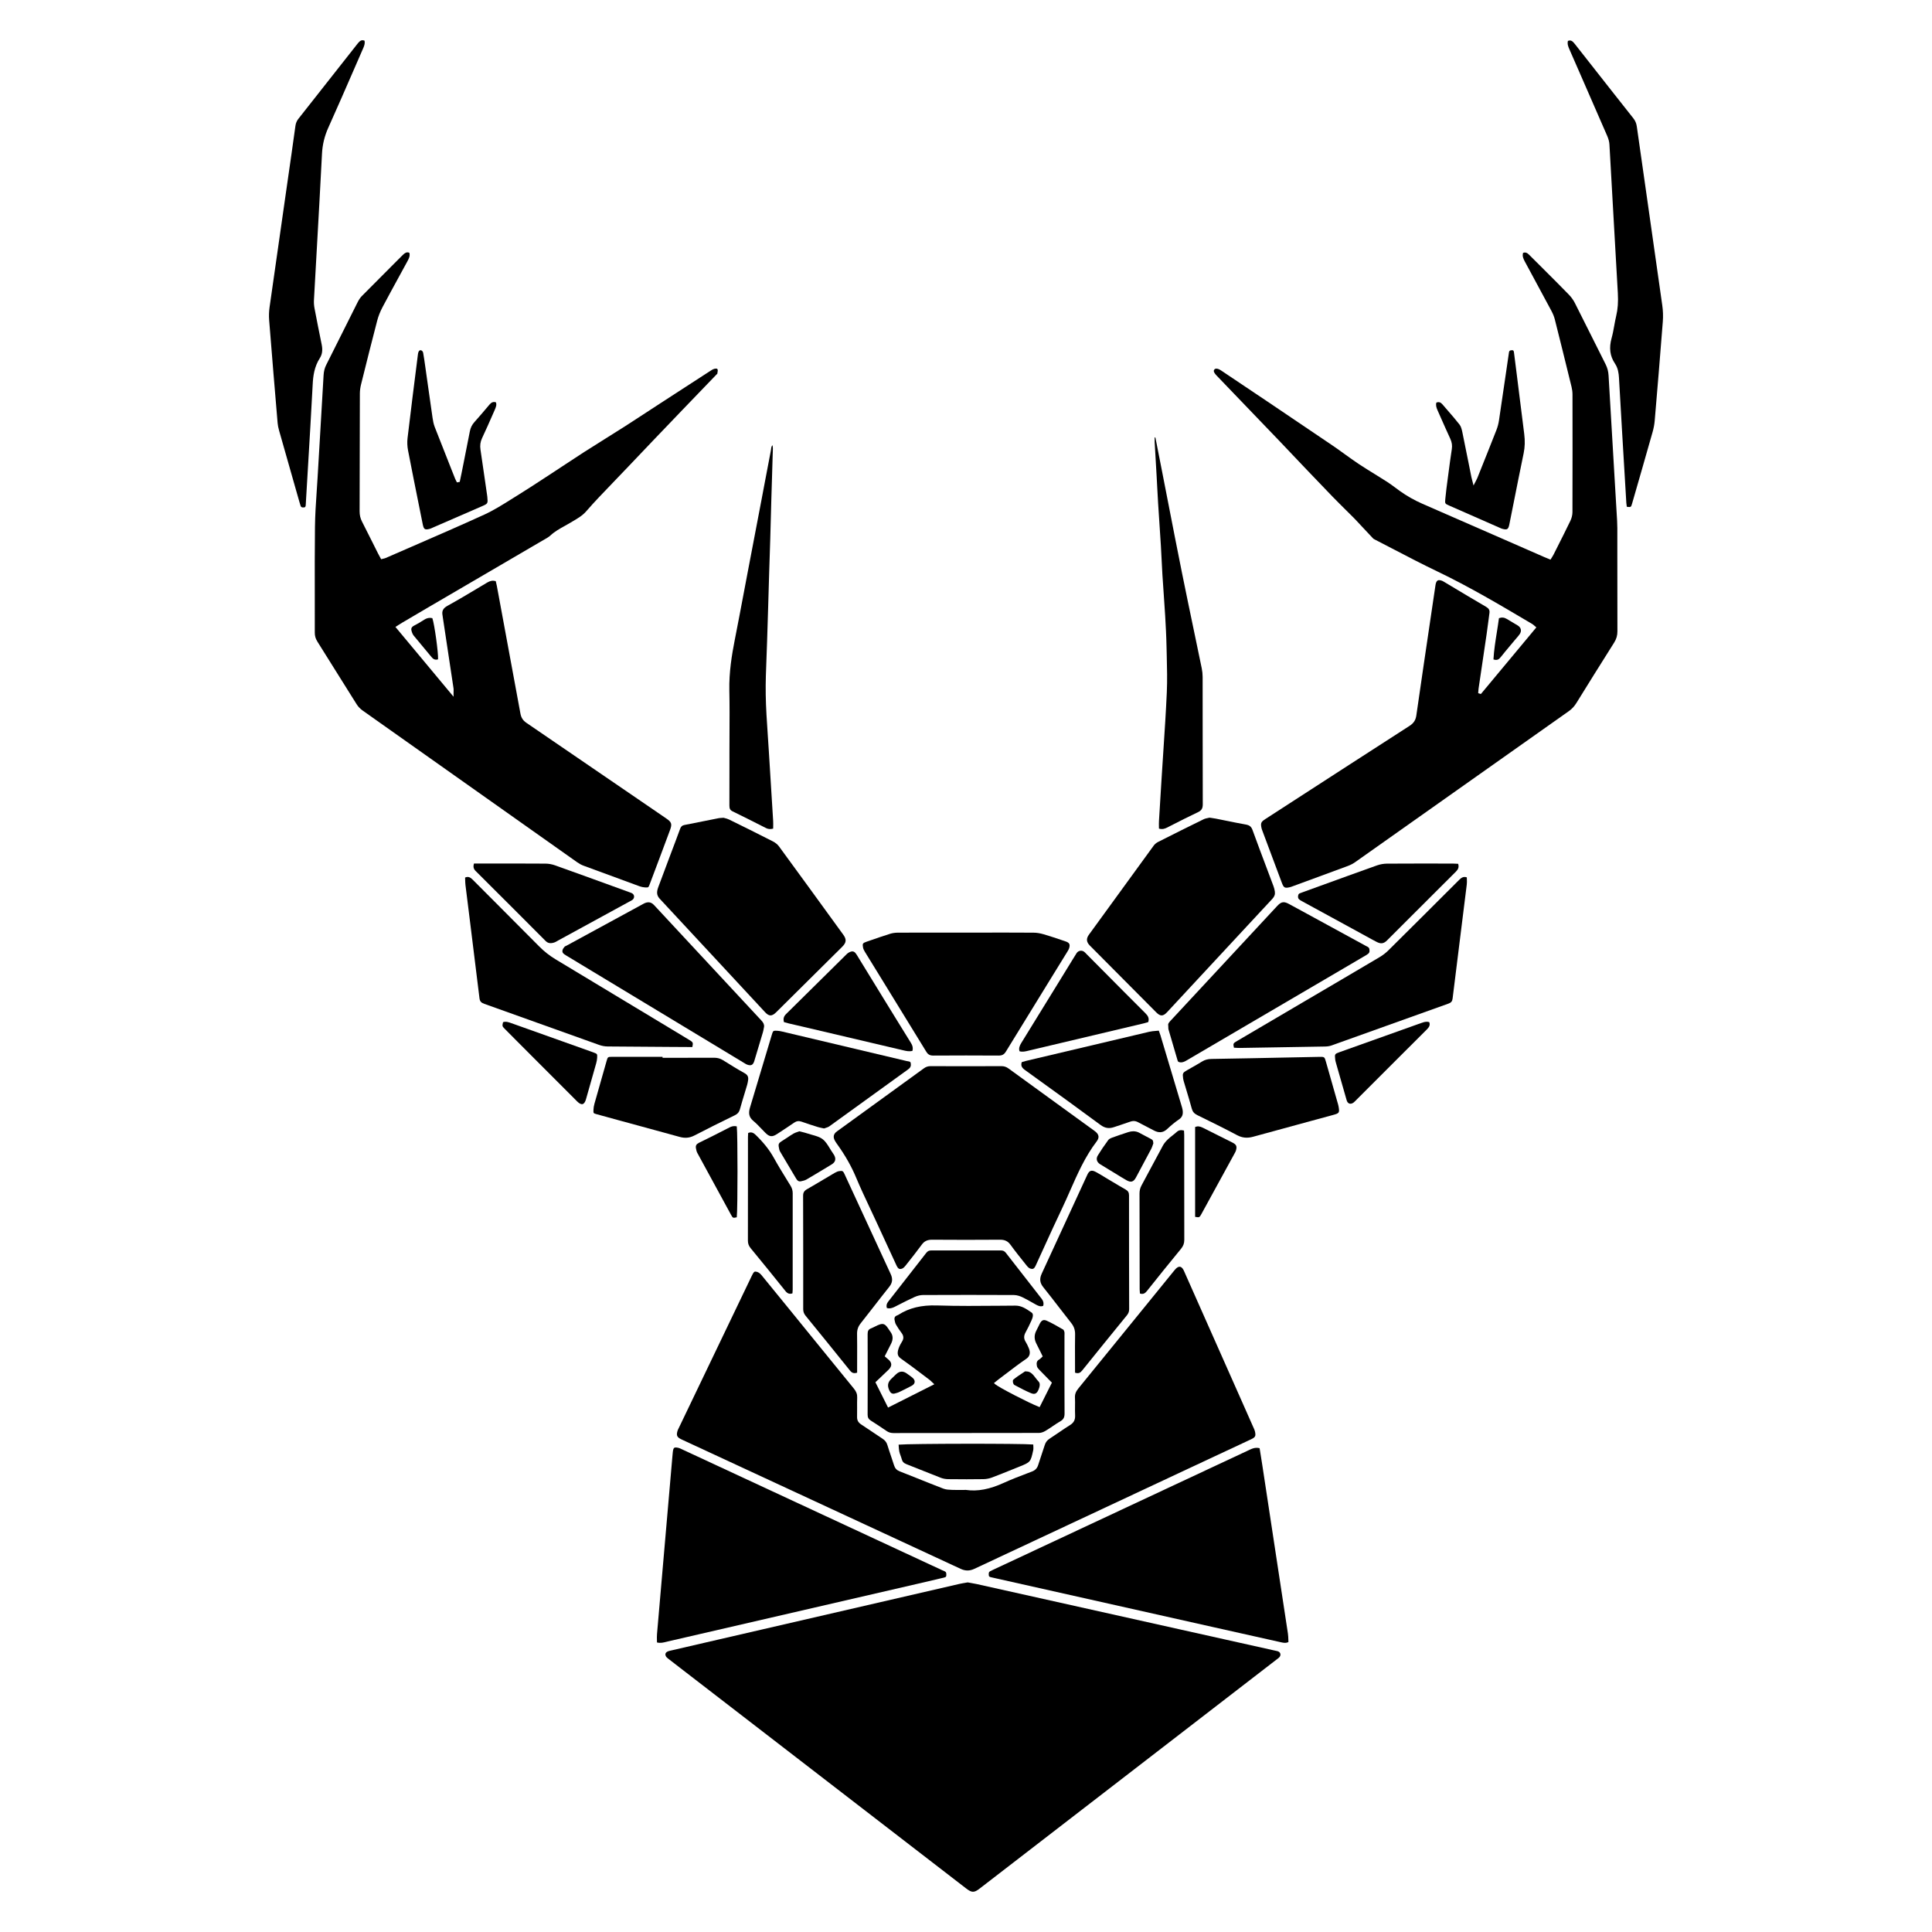 <?xml version="1.0" encoding="utf-8"?>
<!-- Generator: Adobe Illustrator 19.2.1, SVG Export Plug-In . SVG Version: 6.00 Build 0)  -->
<svg version="1.1" id="Layer_1" xmlns="http://www.w3.org/2000/svg" xmlns:xlink="http://www.w3.org/1999/xlink" x="0px" y="0px"
	 width="864px" height="864px" viewBox="0 0 864 864" enable-background="new 0 0 864 864" xml:space="preserve">
<g>
	<path d="M572.558,739.511c-0.16-0.522-0.606-0.921-1.223-1.096c-0.286-0.081-0.579-0.139-0.872-0.198
		c-0.167-0.033-0.333-0.067-0.5-0.104l-21.412-4.778c-37.279-8.32-74.558-16.64-111.839-24.953
		c-0.878-0.196-1.761-0.345-2.697-0.503c-0.416-0.07-0.839-0.142-1.269-0.219
		c-0.377,0.068-0.758,0.132-1.141,0.196c-0.881,0.148-1.793,0.302-2.676,0.505
		c-29.493,6.804-58.983,13.616-88.474,20.428l-25.081,5.792c-5.326,1.229-10.652,2.458-15.977,3.696
		c-0.88,0.205-1.49,0.586-1.717,1.074c-0.179,0.385-0.133,0.849,0.136,1.378c0.208,0.411,0.67,0.771,1.117,1.121
		c1.767,1.383,3.484,2.703,5.202,4.023l28.591,22.045l99.386,76.639c2.474,1.908,3.531,1.92,5.939,0.062
		c44.307-34.176,88.612-68.354,132.917-102.533l0.316-0.237c0.334-0.248,0.65-0.482,0.883-0.759
		C572.574,740.603,572.716,740.028,572.558,739.511z"/>
	<path d="M162.058,317.673c27.683,19.616,57.308,40.568,96.058,67.934c0.939,0.663,1.884,1.174,2.809,1.519
		c7.518,2.798,15.739,5.821,25.133,9.24c0.77,0.281,1.6,0.451,2.398,0.491
		c1.532,0.079,1.532,0.077,2.099-1.428c2.988-7.919,6.078-16.108,9.065-24.179c1.014-2.74,0.753-3.567-1.642-5.208
		l-11.004-7.535c-16.892-11.569-34.359-23.532-51.567-35.257c-1.531-1.043-2.33-2.289-2.674-4.166
		c-3.219-17.569-6.476-35.132-9.734-52.695l-0.823-4.439c-0.105-0.567-0.244-1.127-0.376-1.655
		c-0.035-0.143-0.07-0.284-0.105-0.423c-1.336-0.358-2.47-0.16-3.837,0.658l-2.191,1.312
		c-5.069,3.037-10.31,6.177-15.566,9.091c-1.95,1.081-2.568,2.267-2.202,4.23c0.036,0.198,0.062,0.397,0.086,0.595
		l0.05,0.369l0.961,6.355c1.277,8.442,2.555,16.884,3.819,25.328c0.062,0.406,0.05,0.796,0.035,1.337
		c-0.009,0.283-0.018,0.61-0.018,1.004v1.432l-25.997-31.216l1.425-0.904c0.565-0.362,1.052-0.674,1.55-0.967
		c4.187-2.469,8.376-4.936,12.572-7.39l17.943-10.486c10.666-6.232,21.332-12.464,31.994-18.703
		c0.291-0.17,0.588-0.337,0.885-0.504c1.06-0.598,2.157-1.216,3.018-2.01c1.888-1.741,4.1-2.968,6.238-4.155
		c0.806-0.447,1.612-0.894,2.401-1.368c0.41-0.246,0.822-0.488,1.234-0.729c2.267-1.329,4.407-2.583,6.104-4.543
		c1.79-2.067,3.676-4.146,5.604-6.18c2.664-2.809,5.345-5.602,8.026-8.395c1.722-1.794,3.443-3.588,5.161-5.387
		c1.827-1.913,3.648-3.831,5.47-5.749c1.843-1.941,3.687-3.882,5.536-5.818c4.447-4.656,8.902-9.305,13.363-13.948
		c3.569-3.716,7.143-7.427,10.718-11.137l4.331-4.497c0.064-0.066,0.14-0.131,0.217-0.196
		c0.051-0.043,0.129-0.108,0.15-0.135c-0.005-0.084,0.029-0.26,0.064-0.437c0.103-0.528,0.208-1.074,0.085-1.458
		c-0.057-0.172-0.204-0.629-1.447-0.338c-0.49,0.114-0.974,0.397-1.341,0.63
		c-1.354,0.861-2.7,1.738-4.045,2.614l-8.043,5.215c-3.775,2.445-7.551,4.889-11.323,7.34
		c-1.859,1.208-3.714,2.423-5.567,3.638c-3.166,2.075-6.44,4.221-9.686,6.293
		c-2.929,1.869-5.874,3.712-8.82,5.555c-3.133,1.96-6.266,3.92-9.377,5.912
		c-2.849,1.824-5.719,3.722-8.494,5.559c-1.973,1.306-3.946,2.611-5.929,3.902l-3.338,2.18
		c-4.096,2.678-8.332,5.448-12.569,8.063c-0.874,0.54-1.747,1.088-2.622,1.636
		c-3.777,2.369-7.684,4.819-11.787,6.691c-10.744,4.904-21.758,9.687-32.41,14.312
		c-3.865,1.678-7.73,3.357-11.592,5.044c-0.37,0.162-0.746,0.246-1.145,0.336
		c-0.177,0.04-0.359,0.08-0.547,0.13l-0.393,0.105l-0.595-1.081c-0.285-0.512-0.55-0.99-0.795-1.477
		c-0.769-1.532-1.534-3.066-2.3-4.601c-1.616-3.243-3.234-6.487-4.89-9.711
		c-0.724-1.407-1.058-2.868-1.053-4.595c0.022-7.987,0.036-15.974,0.05-23.96
		c0.016-9.55,0.031-19.1,0.064-28.65c0.004-1.312,0.186-2.701,0.54-4.127
		c2.504-10.082,4.777-19.187,7.22-28.516c0.524-2.002,1.335-4.043,2.407-6.068
		c2.514-4.747,5.133-9.537,7.667-14.169c1.133-2.073,2.268-4.147,3.396-6.224c0.659-1.211,1.339-2.462,0.883-3.877
		c-0.295-0.118-0.567-0.173-0.824-0.173c-0.854,0-1.537,0.602-2.376,1.443l-4.451,4.452
		c-4.47,4.47-9.094,9.092-13.608,13.671c-0.662,0.672-1.283,1.591-1.896,2.81
		c-2.21,4.39-4.406,8.787-6.602,13.184c-2.47,4.944-4.94,9.889-7.429,14.823
		c-0.686,1.361-1.054,2.823-1.156,4.602c-0.542,9.523-1.105,19.044-1.668,28.566
		c-0.336,5.676-0.672,11.353-1.003,17.029c-0.124,2.12-0.267,4.24-0.41,6.361
		c-0.349,5.186-0.711,10.548-0.771,15.819c-0.117,10.15-0.101,20.474-0.084,30.457
		c0.009,5.629,0.019,11.258,0.005,16.887c-0.004,1.454,0.358,2.681,1.173,3.977
		c2.575,4.096,5.139,8.202,7.702,12.306c3.263,5.226,6.525,10.451,9.815,15.659
		C160.145,315.987,161.068,316.971,162.058,317.673z"/>
	<path d="M704.966,314.4c5.018-8.098,10.945-17.635,16.857-26.978c1.039-1.641,1.5-3.21,1.492-5.086
		c-0.043-11.078-0.04-22.342-0.037-33.235v-12.924c0-1.096-0.033-2.211-0.098-3.315l-1.048-17.704
		c-0.934-15.743-1.868-31.487-2.772-47.232c-0.107-1.84-0.532-3.442-1.339-5.042
		c-2.016-3.998-4.017-8.004-6.016-12.01c-2.558-5.122-5.116-10.245-7.707-15.351
		c-0.68-1.341-1.601-2.627-2.66-3.72c-3.266-3.364-6.642-6.733-9.907-9.992l-3.406-3.404
		c-0.787-0.788-1.576-1.573-2.365-2.359l-2.208-2.2c-0.889-0.889-1.707-1.126-2.626-0.751
		c-0.433,1.425,0.123,2.642,0.839,3.965l1.916,3.542c3.307,6.111,6.614,12.223,9.885,18.353
		c0.739,1.385,1.247,2.65,1.554,3.866c2.219,8.792,4.597,18.38,7.483,30.175c0.282,1.155,0.425,2.309,0.426,3.429
		c0.024,16.572,0.038,34.416-0.019,52.616c-0.004,1.237-0.343,2.646-0.93,3.867
		c-1.962,4.074-4.031,8.177-6.033,12.145l-1.543,3.06c-0.196,0.391-0.432,0.762-0.683,1.154
		c-0.124,0.195-0.255,0.4-0.392,0.624l-0.23,0.377l-1.253-0.511c-0.573-0.232-1.115-0.451-1.651-0.685
		l-15.702-6.876c-12.874-5.639-25.748-11.278-38.635-16.887c-3.59-1.563-7.024-3.509-10.208-5.784
		c-0.662-0.473-1.314-0.96-1.967-1.448c-1.155-0.862-2.35-1.755-3.572-2.542
		c-1.829-1.178-3.681-2.322-5.533-3.465c-2.401-1.482-4.884-3.014-7.276-4.603
		c-2.136-1.419-4.247-2.944-6.289-4.419c-1.725-1.247-3.508-2.535-5.294-3.75
		c-8.711-5.925-17.597-11.908-26.191-17.693l-4.362-2.937c-6.053-4.076-12.118-8.134-18.183-12.191l-1.258-0.842
		c-1.313-0.878-2.477-1.025-2.968-0.376c-0.334,0.444-0.552,1.062,1.104,2.785
		c2.619,2.723,5.235,5.451,7.85,8.178l11.004,11.458c3.022,3.141,6.045,6.282,9.058,9.432
		c1.951,2.039,3.892,4.088,5.832,6.136c1.611,1.701,3.223,3.402,4.839,5.097l2.522,2.645
		c3.487,3.657,7.091,7.439,10.672,11.122c2.069,2.128,4.215,4.254,6.291,6.311
		c1.002,0.993,2.005,1.986,3.004,2.984c0.399,0.398,0.791,0.803,1.176,1.215l2.074,2.224
		c1.85,1.986,3.7,3.972,5.568,5.941c0.201,0.213,0.533,0.378,0.854,0.538l0.205,0.103
		c2.801,1.436,5.594,2.891,8.386,4.346c6.303,3.283,12.82,6.678,19.332,9.793
		c14.234,6.809,27.995,14.961,41.305,22.845l1.103,0.653c0.338,0.2,0.617,0.448,0.94,0.736
		c0.151,0.134,0.312,0.278,0.494,0.429l0.4,0.331l-24.8,29.793l-1.21-0.352l0.064-0.913
		c0.022-0.382,0.046-0.765,0.102-1.142c0.466-3.164,0.937-6.327,1.406-9.491c0.737-4.957,1.474-9.914,2.197-14.873
		c0.283-1.942,0.535-3.888,0.788-5.835c0.158-1.212,0.315-2.424,0.479-3.635c0.169-1.243-0.258-2.014-1.524-2.751
		c-4.542-2.644-9.128-5.387-13.562-8.039l-5.234-3.133c-0.237-0.148-0.46-0.288-0.686-0.383
		c-0.578-0.243-1.071-0.365-1.474-0.365c-0.26,0-0.483,0.05-0.668,0.152c-0.469,0.259-0.793,0.906-0.962,1.925
		c-0.038,0.223-0.07,0.446-0.103,0.669l-1.907,12.889c-2.179,14.703-4.43,29.906-6.58,44.868
		c-0.306,2.121-1.193,3.478-3.063,4.682c-17.858,11.494-35.987,23.227-53.517,34.573l-10.958,7.092
		c-1.929,1.248-2.168,1.811-1.703,4.014c0.089,0.418,0.244,0.829,0.41,1.265l0.093,0.248
		c2.874,7.691,5.749,15.381,8.631,23.069c0.801,2.135,1.295,2.399,3.543,1.875c0.441-0.103,0.873-0.267,1.33-0.441
		l5.706-2.095c6.32-2.315,12.641-4.631,18.948-6.982c1.156-0.431,2.279-1.02,3.247-1.705
		c15.409-10.883,30.812-21.773,46.215-32.663c16.426-11.614,32.853-23.227,49.285-34.832
		C702.947,317.07,704.029,315.911,704.966,314.4z"/>
	<path d="M529.448,568.299c-0.336-0.756-0.913-1.682-1.753-1.8c-0.694-0.096-1.451,0.351-2.234,1.287
		c-0.963,1.151-1.905,2.32-2.846,3.489l-9.197,11.328c-10.361,12.752-20.722,25.504-31.105,38.237
		c-1.203,1.473-1.662,2.683-1.586,4.177c0.067,1.332,0.051,2.683,0.034,3.989c-0.016,1.282-0.032,2.608,0.032,3.9
		c0.101,2.028-0.579,3.343-2.272,4.396c-1.755,1.091-3.496,2.28-5.179,3.431
		c-1.315,0.898-2.63,1.797-3.967,2.662c-1.1,0.711-1.767,1.593-2.162,2.861c-0.447,1.434-0.93,2.857-1.413,4.279
		c-0.507,1.496-1.034,3.044-1.504,4.576c-0.457,1.484-1.319,2.399-2.795,2.965l-2.19,0.836
		c-3.38,1.285-6.877,2.615-10.207,4.138c-6.551,2.995-11.834,3.999-17.129,3.253
		c-0.6,0-1.2,0.005-1.799,0.01c-1.442,0.011-2.932,0.025-4.402-0.033l-0.159-0.006
		c-1.262-0.049-2.569-0.099-3.746-0.553c-3.922-1.511-7.887-3.096-11.723-4.63
		c-2.613-1.045-5.226-2.09-7.846-3.12c-1.286-0.505-2.046-1.325-2.465-2.658c-0.435-1.382-0.9-2.755-1.365-4.128
		c-0.549-1.62-1.116-3.295-1.625-4.961c-0.373-1.222-1.048-2.098-2.186-2.841
		c-1.577-1.03-3.138-2.085-4.699-3.14c-1.609-1.088-3.218-2.175-4.845-3.235
		c-1.304-0.849-1.868-1.897-1.825-3.397c0.037-1.334,0.027-2.696,0.018-4.013
		c-0.012-1.506-0.024-3.063,0.035-4.599c0.058-1.471-0.378-2.661-1.457-3.979
		c-6.495-7.933-12.958-15.893-19.42-23.854l-9.486-11.681c-4.072-5.017-8.284-10.205-12.462-15.277
		c-0.586-0.712-1.33-1.25-1.942-1.403c-0.326-0.081-0.576-0.143-0.79-0.143c-0.563,0-0.878,0.433-1.675,2.092
		c-10.827,22.565-21.652,45.132-32.475,67.7l-0.167,0.339c-0.19,0.382-0.37,0.743-0.479,1.112
		c-0.6,2.024-0.24,2.83,1.675,3.75c0.286,0.137,0.571,0.272,0.859,0.406l20.908,9.69
		c34.399,15.94,68.796,31.881,103.183,47.846c2.125,0.987,4.031,0.977,6.182-0.031
		c31.913-14.959,63.837-29.896,95.761-44.833l27.903-13.056c1.966-0.92,2.23-1.448,1.77-3.532
		c-0.115-0.519-0.344-1.025-0.587-1.561l-0.154-0.342c-1.787-4.045-3.582-8.088-5.375-12.13l-7.037-15.855
		C541.868,596.27,535.662,582.283,529.448,568.299z"/>
	<path d="M491.244,508.094c-0.117-0.8-0.689-1.563-1.75-2.333l-12.593-9.136
		c-8.639-6.265-17.277-12.53-25.905-18.811c-0.976-0.71-1.958-1.029-3.176-1.029c-0.019,0-0.037,0-0.057,0.001
		c-3.751,0.031-7.504,0.027-11.253,0.021l-4.29-0.003l-4.315,0.003c-3.902,0.004-7.803,0.008-11.705-0.019
		c-0.016,0-0.032-0.001-0.048-0.001c-1.133,0-2.05,0.298-2.966,0.963c-8.155,5.928-16.319,11.844-24.484,17.76
		l-14.415,10.448c-1.524,1.105-1.834,2.448-0.948,4.106c0.328,0.612,0.751,1.205,1.16,1.779l0.116,0.163
		c3.479,4.888,6.173,9.662,8.236,14.594c1.931,4.619,4.105,9.234,6.206,13.697c0.917,1.947,1.834,3.894,2.735,5.848
		l2.15,4.663c2.319,5.031,4.638,10.061,6.968,15.086c0.776,1.677,1.423,1.8,2.485,1.439
		c0.454-0.153,0.969-0.59,1.529-1.296l0.149-0.187c2.386-3.004,4.853-6.11,7.154-9.25
		c1.139-1.555,2.48-2.164,4.43-2.197c10.214,0.077,20.506,0.077,30.591,0c0.024,0,0.047,0,0.069,0
		c2.055,0,3.426,0.678,4.575,2.258c2.161,2.972,4.503,5.895,6.768,8.721l0.555,0.692
		c0.532,0.665,1.075,1.103,1.527,1.233c1.219,0.349,1.723,0.196,2.49-1.469c1.285-2.787,2.557-5.579,3.829-8.372
		c2.518-5.527,5.121-11.242,7.788-16.815c1.296-2.706,2.529-5.506,3.72-8.213
		c3.292-7.476,6.696-15.206,11.828-21.934C491.076,509.62,491.353,508.83,491.244,508.094z"/>
	<path d="M576.158,733.332c-0.029-0.935-0.06-1.902-0.2-2.829c-3.794-25.074-7.616-50.145-11.438-75.216
		l-0.029-0.193c-0.268-1.757-0.552-3.51-0.839-5.27l-0.352-2.178c-0.472-0.117-0.912-0.171-1.336-0.171
		c-1.014,0-1.927,0.308-2.941,0.783c-31.467,14.733-62.94,29.453-94.413,44.173l-20.384,9.533
		c-0.496,0.232-0.993,0.467-1.476,0.726c-0.617,0.333-0.615,0.861-0.558,1.766c0.033,0.536,0.277,0.735,1.044,0.904
		c0.505,0.112,1.009,0.227,1.514,0.342l1.053,0.239l97.055,21.779c9.877,2.216,19.753,4.428,29.634,6.627
		l0.262,0.059c1.156,0.262,2.254,0.511,3.441-0.08C576.179,733.999,576.169,733.667,576.158,733.332z"/>
	<path d="M298.788,734.037c37.278-8.602,74.553-17.213,111.829-25.825l1.831-0.422
		c3.193-0.737,6.386-1.473,9.571-2.249c1.139-0.278,1.204-0.451,1.183-1.678c-0.015-0.873-0.486-1.1-1.387-1.458
		c-0.182-0.072-0.364-0.145-0.537-0.225c-38.74-18.016-77.487-36.017-116.235-54.017l-0.266-0.125
		c-0.481-0.228-0.936-0.443-1.4-0.55c-0.968-0.222-1.54-0.223-1.853-0.002c-0.317,0.224-0.51,0.78-0.629,1.804
		c-0.078,0.683-0.137,1.369-0.196,2.055l-4.726,54.507c-0.724,8.298-1.448,16.596-2.151,24.896
		c-0.079,0.931-0.057,1.895-0.035,2.827c0.008,0.312,0.015,0.622,0.019,0.931c1.49,0.401,2.808,0.072,4.197-0.277
		C298.265,734.162,298.526,734.097,298.788,734.037z"/>
	<path d="M306.059,368.941c-1.002,0.191-1.541,0.683-1.923,1.756c-0.682,1.919-1.405,3.825-2.128,5.731l-2.791,7.397
		c-1.613,4.278-3.227,8.556-4.81,12.844c-0.729,1.971-0.905,3.614,0.597,5.227
		c10.539,11.317,21.057,22.654,31.575,33.99c5.199,5.603,10.397,11.206,15.598,16.806
		c0.862,0.928,1.637,1.387,2.367,1.402c0.784-0.002,1.589-0.44,2.55-1.392
		c9.851-9.758,19.695-19.522,29.535-29.29c1.894-1.881,2.021-3.297,0.487-5.412l-1.896-2.611
		c-8.768-12.078-17.835-24.567-26.804-36.813c-0.653-0.893-1.63-1.713-2.68-2.251
		c-6.993-3.58-13.867-6.972-19.668-9.818c-0.652-0.32-1.387-0.506-1.977-0.655
		c-0.2-0.05-0.382-0.097-0.54-0.142c-0.367,0.03-0.681,0.049-0.962,0.067
		c-0.535,0.033-0.921,0.057-1.287,0.13c-1.931,0.381-3.86,0.771-5.79,1.16
		C312.363,367.704,309.215,368.339,306.059,368.941z"/>
	<path d="M515.947,378.151c-8.538,11.689-17.745,24.351-28.975,39.847c-1.288,1.778-1.159,3.28,0.42,4.871
		c9.885,9.959,19.776,19.913,29.677,29.855c0.933,0.938,1.705,1.376,2.427,1.376c0.011,0,0.021-0.001,0.031-0.001
		c0.736-0.013,1.511-0.484,2.438-1.483l13.405-14.447c11.203-12.075,22.404-24.149,33.628-36.203
		c0.951-1.022,1.297-2.021,1.12-3.238c-0.126-0.864-0.331-1.68-0.609-2.424
		c-1.047-2.805-2.103-5.607-3.159-8.409c-2.059-5.462-4.189-11.109-6.212-16.69
		c-0.552-1.522-1.337-2.166-2.997-2.462c-3.007-0.534-6.047-1.154-8.987-1.752
		c-1.465-0.299-2.93-0.597-4.397-0.886c-0.558-0.111-1.123-0.191-1.797-0.288c-0.322-0.046-0.668-0.096-1.049-0.154
		c-0.202,0.049-0.426,0.094-0.665,0.142c-0.638,0.128-1.362,0.272-1.984,0.577
		c-6.563,3.21-13.213,6.522-20.332,10.128C517.139,376.912,516.415,377.51,515.947,378.151z"/>
	<path d="M470.756,637.809c1.135-0.766,2.309-1.557,3.515-2.264c1.327-0.778,1.817-1.716,1.806-3.459
		c-0.051-8.588-0.045-17.32-0.04-25.764l0.004-9.148c0-0.158,0.006-0.317,0.013-0.477
		c0.015-0.385,0.029-0.749-0.052-1.056c-0.17-0.647-0.401-0.974-0.547-1.058l-0.799-0.462
		c-2.103-1.218-4.279-2.478-6.512-3.475c-1.468-0.656-2.328-0.285-3.176,1.364c-0.224,0.439-0.44,0.883-0.655,1.327
		c-0.273,0.562-0.546,1.123-0.836,1.675c-1.038,1.97-1.032,3.902,0.018,5.906
		c0.632,1.206,1.227,2.43,1.825,3.659c0.27,0.554,0.54,1.109,0.814,1.664l0.174,0.351l-0.291,0.263
		c-0.165,0.148-0.308,0.29-0.439,0.421c-0.28,0.277-0.544,0.54-0.873,0.721
		c-1.01,0.557-1.304,1.448-0.985,2.978c0.128,0.618,0.782,1.309,1.133,1.68c1.249,1.319,2.529,2.606,3.81,3.896
		l1.758,1.774l-5.486,10.94l-0.439-0.17c-4.2-1.623-17.995-8.697-19.56-10.173l-0.433-0.409l1.044-0.842
		c0.424-0.346,0.844-0.688,1.276-1.012c1.125-0.843,2.244-1.696,3.363-2.548c2.833-2.159,5.762-4.392,8.759-6.429
		c1.623-1.102,2.006-2.713,1.141-4.789c-0.477-1.145-0.954-2.099-1.459-2.919
		c-0.81-1.312-0.809-2.61,0.004-4.086c0.95-1.727,1.867-3.589,2.723-5.535c0.519-1.181,0.945-2.721,0.02-3.353
		l-0.41-0.281c-2.029-1.394-4.126-2.836-6.799-2.836c-0.015,0-0.029,0-0.044,0
		c-2.396,0.014-4.792,0.035-7.189,0.056c-9.172,0.079-18.655,0.161-27.976-0.135
		c-6.928-0.216-12.395,1.11-17.183,4.184c-0.181,0.115-0.364,0.204-0.544,0.265
		c-0.986,0.332-1.357,0.975-1.171,2.024c0.126,0.72,0.29,1.467,0.627,2.057c0.74,1.292,1.572,2.545,2.473,3.724
		c1.001,1.31,1.086,2.536,0.27,3.857c-0.512,0.828-1.152,1.929-1.556,3.098
		c-0.891,2.581-0.261,3.647,1.126,4.617c3.23,2.256,6.419,4.676,9.503,7.016c1.059,0.803,2.117,1.606,3.178,2.404
		c0.336,0.252,0.626,0.533,0.993,0.888c0.184,0.178,0.388,0.376,0.627,0.597l0.547,0.507l-20.692,10.431
		l-5.662-11.325l0.278-0.265c0.598-0.569,1.19-1.127,1.775-1.679c1.305-1.231,2.579-2.432,3.825-3.662
		c0.836-0.827,1.243-1.639,1.208-2.414c-0.033-0.761-0.496-1.514-1.372-2.238
		c-0.243-0.201-0.481-0.407-0.769-0.658l-0.793-0.684l1.081-2.122c0.623-1.22,1.212-2.376,1.788-3.539
		c0.982-1.982,0.883-3.715-0.301-5.299c-0.26-0.348-0.498-0.711-0.735-1.076
		c-0.115-0.177-0.231-0.355-0.349-0.53c-0.884-1.308-1.587-1.895-2.564-1.895c-0.555,0-1.199,0.189-2.013,0.543
		c-0.444,0.193-0.876,0.413-1.308,0.632c-0.556,0.282-1.132,0.575-1.732,0.81c-1.097,0.431-1.504,1.105-1.499,2.486
		c0.041,12.351,0.04,24.5-0.002,36.108c-0.004,1.25,0.414,2,1.492,2.673c2.115,1.323,4.341,2.79,7.005,4.618
		c0.906,0.623,1.877,0.913,3.055,0.913c0.002,0,0.004,0,0.006,0c7.639-0.007,15.28-0.01,22.92-0.012
		c14.038-0.004,28.076-0.009,42.114-0.043c0.868-0.002,1.929-0.326,2.838-0.865
		C468.569,639.285,469.681,638.535,470.756,637.809z"/>
	<path d="M386.814,425.712c3.105,5.054,6.216,10.105,9.326,15.156c6.04,9.808,12.079,19.616,18.085,29.445
		c0.784,1.283,1.618,1.744,3.172,1.744c0.017,0,0.033-0.001,0.051-0.001c4.873-0.032,9.747-0.048,14.583-0.048
		c4.911,0,9.785,0.017,14.588,0.049c1.545-0.011,2.416-0.468,3.21-1.765c6.629-10.834,13.294-21.648,19.959-32.461
		l7.59-12.317c0.28-0.45,0.569-0.916,0.72-1.382c0.574-1.782,0.187-2.545-1.595-3.141l-1.812-0.61
		c-2.595-0.876-5.278-1.781-7.944-2.561c-1.604-0.47-3.127-0.713-4.527-0.722c-7.556-0.049-15.241-0.043-22.672-0.037
		l-7.445,0.004l-6.928-0.002c-7.812-0.004-15.62-0.007-23.43,0.024c-1.378,0.005-2.588,0.168-3.599,0.482
		c-2.943,0.918-5.911,1.945-8.78,2.94l-1.852,0.64c-1.714,0.591-1.875,0.856-1.563,2.581
		C386.083,424.463,386.506,425.212,386.814,425.712z"/>
	<path d="M729.886,225.177c3.019-10.467,6.141-21.291,9.157-31.951c0.492-1.738,0.81-3.439,0.947-5.054
		c1.123-13.21,2.431-28.806,3.627-44.33c0.185-2.409,0.106-4.854-0.235-7.267
		c-2.393-16.982-4.819-33.961-7.244-50.938c-1.386-9.694-2.77-19.388-4.15-29.082
		c-0.203-1.42-0.69-2.575-1.536-3.634c-2.911-3.641-5.79-7.309-8.666-10.977l-7.332-9.324
		c-3.402-4.318-6.801-8.637-10.189-12.966c-1.032-1.318-1.782-1.874-3.086-1.362
		c-0.357,1.434,0.175,2.644,0.736,3.921l4.504,10.297c4.121,9.421,8.242,18.841,12.335,28.274
		c0.592,1.365,0.927,2.653,0.994,3.828c0.584,10.139,1.15,20.28,1.715,30.42
		c0.669,11.987,1.338,23.975,2.037,35.96c0.233,3.988-0.002,7.275-0.739,10.343
		c-0.339,1.414-0.602,2.881-0.858,4.299c-0.329,1.831-0.669,3.724-1.179,5.55
		c-1.236,4.419-0.755,8.053,1.514,11.435c1.369,2.039,1.669,4.371,1.782,6.383
		c0.88,15.701,1.834,31.662,2.758,47.097l0.524,8.768c0.029,0.501,0.106,1.007,0.18,1.496
		c0.014,0.093,0.027,0.186,0.041,0.277C729.392,226.891,729.42,226.792,729.886,225.177z"/>
	<path d="M143.863,154.096c-1.141-5.554-2.22-11.002-3.205-16.193c-0.238-1.254-0.326-2.491-0.26-3.677
		c0.403-7.344,0.817-14.686,1.232-22.03c0.803-14.223,1.633-28.93,2.364-43.399
		c0.207-4.105,1.127-7.92,2.813-11.663c3.996-8.876,7.947-17.954,11.767-26.732
		c1.171-2.693,2.344-5.386,3.518-8.078l0.16-0.364c0.544-1.225,1.058-2.385,0.761-3.777
		C162.683,18.059,162.389,18,162.12,18c-0.923,0-1.554,0.693-2.353,1.708c-8.771,11.156-17.541,22.311-26.34,33.445
		c-0.731,0.926-1.151,1.948-1.32,3.216c-0.549,4.125-1.141,8.244-1.732,12.362l-2.604,18.141
		c-2.416,16.82-4.832,33.641-7.212,50.466c-0.281,1.974-0.345,3.938-0.195,5.841
		c1.265,16.013,2.619,32.139,3.788,45.998c0.085,1.012,0.298,2.096,0.671,3.412
		c2.427,8.581,4.873,17.156,7.32,25.731l1.714,6.007c0.093,0.328,0.195,0.654,0.295,0.98
		c0.087,0.283,0.175,0.565,0.258,0.848c0.165,0.565,0.474,0.875,1.525,0.774c0.452-0.042,0.726-0.218,0.785-0.995
		c0.027-0.367,0.046-0.734,0.066-1.102l0.03-0.559c0.275-4.688,0.554-9.375,0.833-14.063
		c0.752-12.605,1.528-25.639,2.195-38.462c0.186-3.567,0.709-7.733,3.181-11.593
		C144.1,158.476,144.366,156.55,143.863,154.096z"/>
	<path d="M655.966,392.362c-1.597-0.533-2.505,0.202-3.588,1.286c-11.64,11.643-21.951,21.912-31.525,31.393
		c-1.125,1.112-2.459,2.142-3.861,2.977c-5.679,3.387-11.477,6.789-17.084,10.079l-18.151,10.665
		c-9.489,5.577-18.978,11.154-28.465,16.734c-1.799,1.058-1.905,1.12-1.472,3.036
		c0.196,0.011,0.393,0.023,0.593,0.035c0.717,0.044,1.454,0.088,2.188,0.078c12.674-0.195,25.348-0.398,38.021-0.638
		c1.05-0.02,2.043-0.186,2.872-0.482c8.243-2.942,16.481-5.896,24.72-8.85
		c9.172-3.288,18.344-6.577,27.522-9.849c1.231-0.439,1.721-1.034,1.872-2.273c1.155-9.401,2.328-18.801,3.502-28.2
		c0.95-7.609,1.901-15.217,2.841-22.828c0.092-0.749,0.067-1.518,0.04-2.334
		C655.979,392.917,655.97,392.641,655.966,392.362z"/>
	<path d="M216.611,448.933c8.37,2.983,16.735,5.982,25.1,8.98c8.745,3.135,17.492,6.271,26.244,9.389
		c1.217,0.433,2.526,0.67,3.785,0.683c9.291,0.097,18.739,0.15,27.877,0.201l7.757,0.044
		c0.59,0.003,1.179,0.003,1.797,0.002l0.454-0.001c0.434-2.081,0.319-2.151-1.671-3.351l-12.562-7.582
		c-15.605-9.421-31.212-18.843-46.839-28.228c-2.768-1.663-5.19-3.56-7.404-5.799
		c-5.673-5.736-11.374-11.445-17.075-17.155c-4.214-4.22-8.428-8.439-12.63-12.67
		c-1.094-1.102-2.031-1.625-3.449-1.002c0.01,0.288,0.017,0.576,0.024,0.864c0.021,0.837,0.042,1.701,0.145,2.529
		c0.699,5.652,1.405,11.303,2.111,16.954c1.375,11.011,2.796,22.396,4.147,33.6
		C214.61,447.947,215.307,448.468,216.611,448.933z"/>
	<path d="M253.264,427.337c20.48,12.359,40.88,24.683,61.278,37.007l18.499,11.182
		c0.352,0.222,0.684,0.432,1.03,0.56c0.905,0.339,1.591,0.383,2.094,0.135c0.5-0.247,0.879-0.815,1.159-1.734
		c1.296-4.266,2.58-8.536,3.841-12.812c0.16-0.545,0.263-1.103,0.372-1.694c0.049-0.265,0.097-0.529,0.152-0.792
		c0.115-1.149-0.385-1.949-1.173-2.795c-10.838-11.64-21.666-23.29-32.494-34.939l-15.506-16.68
		c-0.793-0.852-1.61-1.269-2.538-1.269c-0.496,0-1.023,0.119-1.595,0.353c-0.299,0.123-0.583,0.285-0.866,0.446
		l-0.351,0.196l-33.791,18.391c-0.118,0.065-0.245,0.122-0.373,0.179c-0.203,0.09-0.414,0.184-0.499,0.288
		c-0.359,0.436-0.804,0.978-0.933,1.504C251.271,426.068,251.982,426.564,253.264,427.337z"/>
	<path d="M576.488,404.288c-0.99-0.533-1.764-0.81-2.462-0.81c-0.961,0-1.778,0.527-2.814,1.636
		c-1.594,1.709-3.184,3.421-4.773,5.134l-5.92,6.375c-12.169,13.096-24.337,26.191-36.51,39.282l-0.303,0.321
		c-0.781,0.823-1.457,1.535-1.271,2.343l0.012,0.085c0.019,0.312,0.022,0.579,0.026,0.814
		c0.006,0.378,0.01,0.652,0.074,0.873c1.093,3.778,2.206,7.55,3.318,11.321l0.787,2.669
		c0.143,0.484,0.431,0.665,1.188,0.748c1.164,0.13,2.12-0.434,3.121-1.031l0.321-0.19l69.702-40.86
		c3.376-1.978,6.753-3.955,10.12-5.947c1.333-0.788,1.486-1.313,1.296-2.592
		c-0.102-0.683-0.526-0.924-1.268-1.291c-0.145-0.072-0.289-0.143-0.43-0.22c-5.828-3.19-11.661-6.37-17.495-9.55
		l-8.659-4.726C581.864,407.205,579.181,405.737,576.488,404.288z"/>
	<path d="M397.696,575.453c1.427-1.781,1.623-3.528,0.636-5.664l-7.615-16.49
		c-4.342-9.406-8.685-18.812-13.033-28.215c-0.511-1.107-0.753-1.444-1.494-1.444c-0.242,0-0.539,0.036-0.915,0.093
		c-0.588,0.088-1.242,0.348-2.002,0.791c-1.675,0.979-3.342,1.972-5.009,2.966c-2.401,1.43-4.882,2.909-7.351,4.319
		c-1.289,0.736-1.766,1.539-1.76,2.962c0.065,17.412,0.058,34.585,0.046,50.682c-0.001,1.138,0.325,2.046,1.057,2.944
		c6.375,7.824,13.161,16.163,19.861,24.525c0.899,1.123,1.763,1.389,3.194,0.943v-2.277
		c0-1.404,0.005-2.808,0.009-4.212c0.011-3.554,0.021-7.229-0.035-10.84c-0.028-1.834,0.463-3.285,1.591-4.706
		c2-2.517,3.97-5.058,5.94-7.599C393.055,581.343,395.371,578.356,397.696,575.453z"/>
	<path d="M480.788,596.805c-0.067,3.541-0.052,7.145-0.039,10.631c0.006,1.393,0.011,2.786,0.012,4.179v2.246
		c1.572,0.54,2.374,0.044,3.194-0.976c6.527-8.126,13.193-16.32,20.018-24.698
		c0.687-0.844,0.993-1.684,0.991-2.723c-0.038-15.246-0.074-33.217-0.057-50.913
		c0.001-1.245-0.43-1.974-1.538-2.599c-1.889-1.065-3.778-2.195-5.606-3.288
		c-0.742-0.443-1.484-0.887-2.228-1.328c-0.579-0.343-1.153-0.693-1.727-1.043
		c-1.238-0.754-2.518-1.534-3.812-2.218c-0.929-0.49-1.661-0.634-2.239-0.437
		c-0.568,0.192-1.051,0.732-1.474,1.651l-7.691,16.693c-4.236,9.198-8.473,18.396-12.721,27.588
		c-1.073,2.323-0.865,4.139,0.693,6.074c2.347,2.912,4.665,5.923,6.908,8.835c1.852,2.404,3.704,4.809,5.59,7.186
		C480.294,593.215,480.827,594.802,480.788,596.805z"/>
	<path d="M326.163,308.856c0.143,6.396,0.108,12.9,0.076,19.19c-0.014,2.771-0.028,5.542-0.028,8.313l0.003,5.902
		c0.005,6.002,0.009,12.004-0.021,18.006c-0.007,1.385,0.369,2.06,1.433,2.576
		c4.411,2.139,8.857,4.39,13.155,6.567l1.82,0.921c0.939,0.475,1.899,0.55,3.165,0.237
		c0.003-0.298,0.007-0.595,0.012-0.892c0.016-0.927,0.03-1.803-0.024-2.687
		c-0.315-5.191-0.639-10.38-0.965-15.57c-0.333-5.308-0.665-10.616-0.987-15.924
		c-0.137-2.268-0.291-4.536-0.445-6.804c-0.402-5.908-0.817-12.017-0.915-18.036
		c-0.09-5.531,0.133-11.152,0.349-16.588c0.093-2.346,0.186-4.692,0.255-7.038
		c0.081-2.739,0.168-5.477,0.255-8.215c0.075-2.347,0.15-4.694,0.22-7.042l0.22-7.478
		c0.086-2.991,0.173-5.983,0.264-8.975c0.067-2.13,0.137-4.261,0.208-6.391c0.091-2.716,0.182-5.432,0.261-8.148
		c0.088-2.98,0.166-5.961,0.244-8.941c0.079-2.982,0.157-5.963,0.244-8.945c0.078-2.645,0.161-5.291,0.245-7.936
		c0.128-4.03,0.256-8.061,0.361-12.092c0.007-0.265,0.02-0.531,0.032-0.801c0.045-0.954,0.092-1.935-0.125-2.974
		c-0.497,0.491-0.568,1.099-0.648,1.781c-0.027,0.229-0.054,0.453-0.096,0.665
		c-0.932,4.771-1.831,9.549-2.732,14.327c-0.467,2.483-0.935,4.965-1.406,7.446
		c-1.128,5.933-2.263,11.865-3.396,17.797l-2.591,13.574c-0.649,3.404-1.293,6.808-1.935,10.213
		c-1.34,7.092-2.724,14.426-4.145,21.629C327.33,292.598,325.979,300.626,326.163,308.856z"/>
	<path d="M516.882,196.601c-0.019-0.095-0.033-0.193-0.048-0.293c-0.064-0.434-0.098-0.665-0.467-0.75
		c-0.002,0.136-0.004,0.272-0.006,0.406c-0.009,0.654-0.019,1.272,0.016,1.885c0.155,2.8,0.321,5.599,0.485,8.399
		c0.134,2.274,0.268,4.549,0.397,6.824c0.094,1.646,0.179,3.292,0.264,4.938c0.125,2.401,0.249,4.802,0.399,7.201
		c0.187,3.008,0.388,6.015,0.59,9.023c0.224,3.33,0.447,6.66,0.65,9.991c0.127,2.081,0.227,4.164,0.328,6.247
		c0.106,2.204,0.212,4.409,0.35,6.611c0.174,2.795,0.371,5.588,0.568,8.382c0.233,3.304,0.465,6.609,0.661,9.915
		c0.247,4.183,0.513,9.126,0.616,14.082c0.027,1.314,0.06,2.628,0.093,3.943
		c0.132,5.3,0.268,10.78,0.027,16.162c-0.39,8.75-0.976,17.635-1.543,26.229
		c-0.241,3.672-0.484,7.343-0.712,11.015l-0.259,4.146c-0.336,5.379-0.674,10.758-0.989,16.139
		c-0.052,0.888-0.037,1.787-0.022,2.657c0.004,0.269,0.009,0.534,0.011,0.796c1.431,0.432,2.491,0.135,3.7-0.482
		l1.752-0.895c3.897-1.991,7.927-4.051,11.958-5.941c1.619-0.759,2.19-1.693,2.183-3.568
		c-0.046-12.016-0.048-24.233-0.05-36.047c-0.001-6.956-0.002-13.912-0.012-20.868c-0.002-1.293-0.14-2.612-0.409-3.92
		c-1.149-5.581-2.313-11.158-3.478-16.735c-1.782-8.538-3.626-17.366-5.378-26.062
		c-2.117-10.505-4.198-21.199-6.21-31.542c-0.914-4.696-1.827-9.392-2.748-14.087
		C518.697,205.801,517.792,201.2,516.882,196.601z"/>
	<path d="M336.841,501.223c1.35,1.128,2.583,2.419,3.775,3.668c0.559,0.585,1.119,1.17,1.69,1.741
		c1.819,1.813,3.046,1.923,5.251,0.478l1.032-0.676c2.15-1.407,4.374-2.861,6.515-4.349
		c1.093-0.76,2.129-0.903,3.357-0.468c2.519,0.894,5.075,1.709,7.244,2.387c0.58,0.181,1.181,0.305,1.877,0.449
		c0.299,0.062,0.613,0.127,0.945,0.2c0.218-0.082,0.449-0.156,0.685-0.233c0.6-0.195,1.221-0.396,1.698-0.74
		c5.767-4.154,11.523-8.322,17.279-12.491c5.986-4.335,11.972-8.671,17.971-12.989
		c1.015-0.73,1.351-1.559,1.127-2.769c-0.112-0.601-0.447-0.707-1.308-0.837c-0.2-0.03-0.396-0.061-0.579-0.104
		c-18.519-4.409-37.047-8.79-55.574-13.168c-0.824-0.195-1.451-0.298-2.031-0.337
		c-0.429-0.029-0.769-0.052-1.042-0.052c-1.04,0-1.139,0.328-1.613,1.901c-1.3,4.322-2.595,8.645-3.891,12.969
		l-1.943,6.486c-1.303,4.35-2.609,8.699-3.917,13.047C334.603,497.956,335.036,499.716,336.841,501.223z"/>
	<path d="M528.873,496.386c-0.089-0.568-0.264-1.152-0.433-1.716c-3.167-10.6-6.316-21.134-9.475-31.666
		c-0.146-0.485-0.324-0.961-0.531-1.518c-0.068-0.183-0.14-0.376-0.215-0.579
		c-0.393,0.039-0.784,0.07-1.171,0.102c-1.087,0.088-2.115,0.172-3.103,0.404
		c-16.909,3.968-33.808,7.976-50.707,11.985l-4.421,1.048c-0.512,0.121-1.015,0.28-1.492,0.43
		c-0.132,0.042-0.262,0.083-0.39,0.122c-0.481,1.483-0.084,2.426,1.44,3.523
		c13.739,9.882,24.177,17.468,33.844,24.597c1.911,1.409,3.76,1.697,5.992,0.932
		c0.926-0.317,1.857-0.622,2.788-0.927c1.466-0.481,2.981-0.977,4.451-1.513c0.524-0.191,1.021-0.287,1.51-0.287
		c0.696,0,1.375,0.196,2.091,0.592c1.119,0.618,2.282,1.208,3.407,1.778c1.132,0.574,2.264,1.147,3.374,1.76
		c2.421,1.334,4.317,1.16,6.148-0.561c1.847-1.733,3.565-3.129,5.253-4.271
		C528.692,499.633,529.183,498.366,528.873,496.386z"/>
	<path d="M598.18,493.121l-0.154-0.526c-1.679-5.904-3.362-11.807-5.044-17.71
		c-0.652-2.288-0.646-2.288-3.093-2.244c-5.599,0.101-11.197,0.217-16.794,0.332l-7.119,0.146l-6.443,0.128
		c-5.904,0.119-11.808,0.239-17.713,0.321c-1.675,0.023-3.028,0.39-4.259,1.154
		c-1.48,0.919-3.018,1.79-4.505,2.633c-0.711,0.403-1.423,0.806-2.13,1.215
		c-2.033,1.176-2.135,1.384-1.832,3.702c0.069,0.523,0.214,1.054,0.36,1.549
		c0.368,1.246,0.743,2.49,1.119,3.735c0.809,2.682,1.645,5.455,2.388,8.208c0.377,1.402,1.11,2.257,2.526,2.95
		c5.817,2.852,11.83,5.8,17.743,8.938c2.305,1.223,4.527,1.439,7.204,0.699
		c8.454-2.332,16.919-4.629,25.382-6.926l10.385-2.82c2.743-0.746,2.901-0.992,2.42-3.751
		C598.522,494.278,598.356,493.716,598.18,493.121z"/>
	<path d="M303.954,508.433c2.387,0.66,4.464,0.464,6.534-0.612c5.956-3.1,11.998-6.072,18.178-9.096
		c1.228-0.6,1.871-1.361,2.221-2.627c0.649-2.349,1.367-4.717,2.061-7.008c0.404-1.332,0.808-2.664,1.201-3.999
		c0.196-0.663,0.308-1.391,0.408-2.033c0.23-1.478-0.239-2.392-1.614-3.154c-3.216-1.784-6.274-3.682-9.651-5.8
		c-1.18-0.741-2.409-1.047-3.767-1.075c-5.603,0.031-11.206,0.025-16.807,0.022l-6.418-0.003v-0.431l-5.906-0.001
		c-2.142-0.001-4.285-0.001-6.426-0.001c-3.365,0-6.729,0.001-10.094,0.003c-2.072,0.002-2.072,0.002-2.625,1.935
		c-1.818,6.356-3.636,12.711-5.42,19.077c-0.25,0.893-0.399,1.823-0.429,2.689
		c-0.054,1.548-0.054,1.548,1.442,1.965c3.209,0.895,6.424,1.769,9.638,2.644l10.572,2.88
		C292.686,505.345,298.323,506.88,303.954,508.433z"/>
	<path d="M182.487,201.475c1.619,8.401,3.335,16.93,4.995,25.178l1.585,7.89c0.231,1.154,0.519,1.782,0.936,2.037
		c0.412,0.253,1.091,0.226,2.199-0.084c0.41-0.115,0.809-0.298,1.231-0.491c0.156-0.071,0.313-0.143,0.47-0.211
		c7.166-3.113,14.332-6.227,21.496-9.343c2.825-1.229,2.825-1.229,2.527-4.297
		c-0.027-0.274-0.069-0.547-0.111-0.819l-0.808-5.621c-0.694-4.868-1.389-9.736-2.129-14.597
		c-0.288-1.898-0.069-3.534,0.693-5.148c1.721-3.647,3.371-7.407,4.966-11.043l0.704-1.602
		c0.579-1.319,0.959-2.353,0.525-3.406c-1.135-0.35-1.984-0.035-2.896,1.048l-0.369,0.438
		c-2.053,2.438-4.177,4.959-6.35,7.37c-1.076,1.192-1.723,2.517-2.04,4.17
		c-0.917,4.805-1.897,9.68-2.845,14.395l-0.878,4.377c-0.164,0.818-0.338,1.633-0.513,2.449l-0.286,1.348
		l-1.245,0.226l-0.173-0.349c-0.064-0.129-0.131-0.257-0.199-0.384c-0.155-0.297-0.311-0.595-0.434-0.904
		l-1.672-4.216c-2.458-6.197-5-12.605-7.454-18.927c-0.529-1.363-0.785-2.812-0.966-4.048
		c-0.715-4.887-1.404-9.778-2.093-14.669l-1.215-8.595c-0.27-1.917-0.549-3.899-0.896-5.832
		c-0.097-0.542-0.45-0.99-0.898-1.14c-0.074-0.025-0.177-0.049-0.294-0.049c-0.17,0-0.37,0.051-0.558,0.225
		c-0.279,0.257-0.5,0.853-0.593,1.594l-0.119,0.941c-1.518,11.977-3.089,24.363-4.526,36.555
		C182.047,197.697,182.128,199.612,182.487,201.475z"/>
	<path d="M644.617,187.409c1.279,2.888,2.601,5.874,3.949,8.786c0.723,1.561,0.942,3.049,0.689,4.683
		c-0.565,3.652-1.047,7.325-1.515,10.877l-0.302,2.278c-0.398,2.975-0.809,6.053-1.088,9.085
		c-0.197,2.129-0.197,2.129,1.87,3.039c6.376,2.809,12.726,5.596,19.076,8.383l3.564,1.567
		c0.333,0.152,0.649,0.294,0.969,0.384c1.117,0.313,1.797,0.338,2.215,0.083c0.417-0.256,0.707-0.88,0.936-2.023
		c0.66-3.285,1.313-6.571,1.967-9.857c1.436-7.218,2.922-14.682,4.441-22.013c0.562-2.71,0.645-5.527,0.254-8.612
		c-0.749-5.901-1.485-11.804-2.223-17.707l-1.107-8.853c-0.406-3.241-0.813-6.481-1.231-9.72
		c-0.117-0.916-0.236-1.165-0.843-1.177c-1.079-0.028-1.368,0.412-1.442,1.119
		c-0.028,0.275-0.072,0.549-0.115,0.824l-0.06,0.379l-1.046,7.178c-1.064,7.305-2.128,14.61-3.225,21.909
		c-0.223,1.48-0.601,2.909-1.123,4.247c-2.451,6.26-4.993,12.605-7.451,18.74l-1.123,2.805
		c-0.153,0.383-0.347,0.746-0.593,1.205c-0.134,0.251-0.287,0.538-0.463,0.882l-0.624,1.221l-0.339-1.328
		c-0.103-0.399-0.194-0.738-0.274-1.039c-0.152-0.571-0.269-1.008-0.358-1.45
		c-0.417-2.082-0.832-4.164-1.246-6.247c-0.906-4.558-1.813-9.115-2.762-13.664
		c-0.281-1.353-0.591-2.64-1.277-3.518c-1.709-2.187-3.567-4.324-5.364-6.392c-0.783-0.901-1.566-1.803-2.341-2.711
		c-0.769-0.901-1.594-1.133-2.657-0.735c-0.338,1.131-0.04,2.193,0.548,3.512
		C643.478,184.835,644.048,186.122,644.617,187.409z"/>
	<path d="M582.145,402.965c6.742,3.666,13.475,7.346,20.209,11.026l6.85,3.743
		c0.62,0.338,1.238,0.68,1.856,1.021c1.515,0.837,3.081,1.703,4.644,2.503c1.845,0.946,3.127,0.751,4.571-0.69
		c3.459-3.454,6.916-6.912,10.373-10.368c6.795-6.794,13.588-13.588,20.401-20.363
		c1.002-0.996,1.53-1.951,1.049-3.532c-0.189-0.011-0.377-0.022-0.565-0.034
		c-0.631-0.04-1.256-0.079-1.881-0.08l-5.127-0.006c-3.167-0.004-6.378-0.009-9.606-0.009
		c-4.875,0-9.79,0.01-14.655,0.046c-1.486,0.011-3.076,0.292-4.475,0.79c-8.535,3.038-17.195,6.181-25.57,9.221
		l-7.465,2.708c-0.171,0.062-0.341,0.128-0.51,0.194c-0.282,0.108-0.562,0.217-0.849,0.311
		c-0.596,0.196-0.823,0.537-0.899,1.351C580.39,401.951,581.022,402.353,582.145,402.965z"/>
	<path d="M281.785,403.033c0.342-0.175,0.666-0.341,0.953-0.544c0.578-0.407,0.888-1.028,0.829-1.661
		c-0.057-0.625-0.449-1.149-1.074-1.436c-0.313-0.143-0.639-0.257-0.965-0.372l-0.335-0.119l-7.566-2.746
		c-8.34-3.028-16.963-6.16-25.462-9.189c-1.327-0.473-2.834-0.739-4.243-0.748
		c-7.45-0.05-15.026-0.044-22.353-0.039l-9.599,0.004c-0.433,1.433-0.209,2.394,0.753,3.351
		c11.411,11.358,21.636,21.582,31.259,31.255c1.03,1.036,2.149,1.24,3.864,0.707
		c0.441-0.137,0.864-0.384,1.313-0.645c0.168-0.098,0.335-0.196,0.504-0.287l31.664-17.292
		C281.479,403.19,281.632,403.111,281.785,403.033z"/>
	<path d="M473.711,438.837c-5.638,9.171-11.276,18.341-16.933,27.5c-0.833,1.349-1.267,2.469-0.847,3.795
		c1.325,0.391,2.593,0.081,3.934-0.247l0.493-0.119c17.053-4.029,34.102-8.071,51.15-12.117
		c0.565-0.135,1.121-0.307,1.627-0.464c0.13-0.041,0.257-0.08,0.38-0.117c0.497-1.708-0.112-2.771-1.251-3.905
		c-6.578-6.556-13.227-13.258-19.657-19.74l-6.637-6.687c-0.107-0.108-0.213-0.22-0.32-0.331
		c-0.274-0.289-0.534-0.563-0.822-0.773c-0.535-0.391-1.182-0.54-1.814-0.425
		c-0.639,0.118-1.193,0.494-1.56,1.058c-0.626,0.966-1.224,1.95-1.822,2.934L473.711,438.837z"/>
	<path d="M378.659,426.685c-3.93,3.873-7.85,7.756-11.77,11.639c-5.083,5.038-10.168,10.075-15.276,15.089
		c-1.135,1.116-1.434,2.163-1.026,3.67l0.445,0.128c0.544,0.158,1.109,0.323,1.681,0.46
		c1.188,0.284,2.379,0.558,3.57,0.832c0.906,0.208,1.813,0.416,2.717,0.629l44.924,10.566
		c1.348,0.317,2.738,0.643,4.136,0.246c0.307-1.224,0.107-2.281-0.645-3.484
		c-2.272-3.628-4.513-7.278-6.753-10.926l-6.061-9.849c-3.782-6.135-7.692-12.48-11.498-18.746
		c-0.757-1.246-1.483-1.644-2.498-1.383C379.926,425.733,379.198,426.154,378.659,426.685z"/>
	<path d="M528.161,558.462c1.029-1.253,1.466-2.45,1.461-4.005c-0.034-11.075-0.033-22.15-0.032-33.226
		l-0.001-13.654c0-0.521-0.035-1.041-0.072-1.583c-0.009-0.137-0.019-0.275-0.027-0.415
		c-1.449-0.349-2.389-0.155-3.273,0.654c-0.594,0.543-1.23,1.043-1.846,1.527c-0.679,0.533-1.38,1.084-2.002,1.678
		c-1.043,0.995-1.787,1.913-2.275,2.806c-1.814,3.32-3.592,6.657-5.371,9.995c-1.408,2.642-2.816,5.283-4.241,7.916
		c-0.606,1.12-0.887,2.274-0.883,3.631c0.024,9.014,0.034,18.027,0.044,27.04l0.021,15.772
		c0.001,0.51,0.048,1.029,0.094,1.53c0.011,0.114,0.021,0.228,0.03,0.34c1.478,0.476,2.303-0.09,3.192-1.21
		C517.786,571.202,522.752,565.053,528.161,558.462z"/>
	<path d="M397.187,582.12c-0.711,0.907-0.899,1.815-0.582,2.841c1.076,0.316,2.148,0.148,3.521-0.548l1.618-0.823
		c2.338-1.192,4.755-2.424,7.186-3.532c1.292-0.589,2.659-0.916,3.852-0.921
		c13.836-0.061,27.511-0.06,40.65,0.004c1.426,0.007,2.868,0.552,3.825,1.008
		c1.462,0.694,2.887,1.504,4.266,2.288c0.615,0.349,1.23,0.699,1.849,1.039c1.126,0.619,2.104,0.938,3.168,0.495
		c0.302-1.168,0.083-2.145-0.698-3.141c-5.777-7.369-11.018-14.093-16.021-20.557
		c-0.589-0.76-1.234-1.07-2.226-1.07c-0.004,0-0.008,0-0.013,0c-10.244,0.025-20.703,0.025-31.083-0.001
		c-0.004,0-0.008,0-0.011,0c-1.005,0-1.653,0.306-2.234,1.056C408.586,567.562,402.888,574.842,397.187,582.12z"/>
	<path d="M351.226,577.324c0.95,1.191,1.827,1.501,3.158,1.078c0.009-0.108,0.019-0.217,0.028-0.325
		c0.041-0.461,0.083-0.922,0.084-1.385l-0.002-14.59c-0.004-9.484-0.007-18.967,0.007-28.451
		c0.002-1.224-0.296-2.284-0.94-3.334l-1.492-2.424c-2.023-3.281-4.115-6.674-6.015-10.105
		c-1.955-3.531-4.554-6.809-8.179-10.316c-1.095-1.058-2.037-1.295-3.283-0.806
		c-0.009,0.127-0.019,0.253-0.028,0.378c-0.036,0.474-0.072,0.94-0.072,1.406l-0.002,13.98
		c0.001,10.803,0.001,21.606-0.022,32.409c-0.003,1.285,0.377,2.321,1.23,3.36
		C340.655,564.234,345.967,570.727,351.226,577.324z"/>
	<path d="M462.074,645.987c-5.354-0.484-54.764-0.425-60.208,0.068c0.014,0.201,0.026,0.403,0.039,0.606
		c0.051,0.825,0.104,1.679,0.269,2.486c0.121,0.592,0.334,1.167,0.559,1.776c0.192,0.519,0.39,1.056,0.53,1.611
		c0.285,1.132,0.912,1.791,2.165,2.277c2.426,0.942,4.842,1.91,7.257,2.879c2.687,1.077,5.374,2.155,8.075,3.195
		c0.968,0.373,2.139,0.586,3.299,0.6c5.784,0.073,10.941,0.071,15.763-0.005
		c1.249-0.02,2.584-0.274,3.76-0.715c3.026-1.137,6.078-2.371,9.029-3.564c1.06-0.429,2.119-0.857,3.18-1.282
		c5.012-2.009,5.108-2.047,6.254-7.296c0.14-0.641,0.099-1.364,0.06-2.063
		C462.092,646.368,462.082,646.177,462.074,645.987z"/>
	<path d="M266.62,475.505c0.247-0.881,0.391-1.709,0.429-2.461c0.085-1.738,0.085-1.738-1.676-2.397
		c-0.465-0.175-0.935-0.34-1.404-0.505l-35.295-12.582c-1.218-0.435-2.476-0.884-3.718-0.431
		c-0.404,1.776-0.355,1.826,0.741,2.95c1.831,1.876,3.687,3.729,5.543,5.582l8.362,8.379
		c6.166,6.184,12.332,12.367,18.514,18.534c0.942,0.939,1.777,1.347,2.423,1.181
		c0.8-0.208,1.263-1.286,1.513-2.154C263.587,486.24,265.117,480.877,266.62,475.505z"/>
	<path d="M639.177,457.105c-0.391-0.121-0.768-0.172-1.136-0.172c-0.896,0-1.739,0.301-2.616,0.614l-36.237,12.931
		c-2.304,0.823-2.343,0.884-2.081,3.275c0.043,0.403,0.131,0.834,0.269,1.315l0.821,2.885
		c1.338,4.707,2.676,9.414,4.044,14.113c0.221,0.761,0.652,1.279,1.214,1.458c0.601,0.192,1.304-0.003,1.987-0.544
		c0.282-0.223,0.538-0.491,0.809-0.774c0.114-0.119,0.228-0.238,0.343-0.353l18.253-18.255
		c4.391-4.395,8.783-8.79,13.191-13.169C639.133,459.344,639.677,458.436,639.177,457.105z"/>
	<path d="M311.226,513.475c0.137,0.766,0.287,1.502,0.608,2.094c4.439,8.199,9.236,17.004,15.097,27.708
		c0.776,1.419,0.821,1.501,2.559,1.099c0.434-4.037,0.433-37.001,0-40.649c-0.341-0.083-0.68-0.124-1.02-0.124
		c-0.717,0-1.431,0.185-2.16,0.557l-1.395,0.713c-4.011,2.05-8.158,4.169-12.283,6.163
		C311.428,511.621,311.02,512.327,311.226,513.475z"/>
	<path d="M537.332,542.82c4.906-8.947,9.801-17.899,14.696-26.852l0.119-0.217c0.227-0.408,0.44-0.793,0.561-1.19
		c0.575-1.898,0.224-2.708-1.566-3.608c-2.07-1.041-4.144-2.076-6.217-3.112c-2.349-1.173-4.697-2.345-7.041-3.527
		c-1.319-0.665-2.362-0.765-3.424-0.312v40.183C536.383,544.548,536.442,544.446,537.332,542.82z"/>
	<path d="M371.161,521.196l0.772-0.469c1.664-1.01,2.04-2.402,1.117-4.137c-0.155-0.292-0.352-0.571-0.559-0.866
		c-0.522-0.743-0.956-1.453-1.376-2.139c-0.978-1.6-1.902-3.111-3.209-4.124
		c-1.291-1.001-3.079-1.497-4.809-1.977c-0.717-0.199-1.433-0.398-2.12-0.63c-0.735-0.248-1.516-0.443-2.343-0.649
		c-0.362-0.09-0.737-0.184-1.13-0.287c-0.24,0.086-0.488,0.169-0.74,0.252
		c-0.666,0.219-1.354,0.445-1.943,0.792c-0.951,0.561-1.89,1.192-2.799,1.803
		c-0.846,0.569-1.72,1.156-2.612,1.693c-0.998,0.601-1.351,1.258-1.182,2.196l0.063,0.358
		c0.119,0.692,0.242,1.408,0.553,1.943c1.178,2.028,2.386,4.039,3.594,6.05c1.21,2.015,2.421,4.03,3.601,6.063
		c0.605,1.041,1.22,1.39,2.135,1.207c0.872-0.177,1.782-0.386,2.498-0.802
		C364.194,525.425,367.736,523.275,371.161,521.196z"/>
	<path d="M507.986,526.611l0.303-0.563c2.199-4.091,4.398-8.182,6.559-12.293c0.277-0.526,0.47-1.101,0.676-1.709
		c0.084-0.247,0.167-0.494,0.256-0.738c-0.152-1.457-0.185-1.475-1.458-2.171c-0.656-0.359-1.322-0.701-1.987-1.042
		c-0.88-0.452-1.79-0.92-2.667-1.422c-0.888-0.508-1.829-0.762-2.84-0.762c-0.721,0-1.478,0.129-2.279,0.386
		c-2.768,0.891-5.06,1.676-7.212,2.47c-0.857,0.316-1.435,0.673-1.72,1.063
		c-1.818,2.479-3.344,4.731-4.667,6.886c-0.903,1.469-0.505,2.976,1.037,3.935c1.491,0.926,2.993,1.836,4.496,2.746
		l1.417,0.859c0.58,0.352,1.157,0.708,1.734,1.064c1.363,0.841,2.772,1.71,4.185,2.508
		c0.971,0.547,1.761,0.72,2.409,0.533C506.88,528.17,507.455,527.598,507.986,526.611z"/>
	<path d="M671.124,293.879c1.465-1.86,3.012-3.7,4.507-5.48c0.627-0.746,1.254-1.492,1.875-2.24
		c0.224-0.269,0.453-0.533,0.682-0.797c0.508-0.585,0.989-1.137,1.406-1.742c0.489-0.707,0.67-1.444,0.524-2.133
		c-0.147-0.697-0.617-1.306-1.361-1.763c-0.835-0.512-1.679-1.009-2.524-1.507
		c-0.797-0.47-1.594-0.94-2.384-1.422c-1.125-0.686-2.217-0.797-3.509-0.349
		c-0.277,2.103-0.615,4.227-0.943,6.285c-0.634,3.975-1.289,8.081-1.516,12.168
		C669.493,295.432,670.284,294.945,671.124,293.879z"/>
	<path d="M192.275,276.315c-0.863,0-1.702,0.268-2.537,0.808c-1.6,1.034-3.099,1.909-4.584,2.676
		c-1.323,0.682-1.296,1.538-1.161,2.121c0.228,0.981,0.576,1.782,1.006,2.315c1.3,1.612,2.661,3.226,3.976,4.786
		c1.334,1.582,2.666,3.164,3.966,4.774c0.907,1.123,1.756,1.433,2.959,1.054
		c0.156-2.951-1.592-15.621-2.546-18.399C192.989,276.361,192.63,276.315,192.275,276.315z"/>
	<path d="M398.566,616.66c-1.545,1.516-1.811,2.967-0.919,5.007c0.543,1.244,1.155,1.677,2.18,1.586
		c0.226-0.065,0.456-0.123,0.685-0.181c0.515-0.13,1.001-0.252,1.436-0.457c1.76-0.829,3.64-1.771,5.749-2.88
		c0.806-0.423,1.284-1.024,1.347-1.69c0.067-0.687-0.309-1.395-1.055-1.992c-0.826-0.661-1.723-1.318-2.664-1.952
		c-0.694-0.466-1.379-0.7-2.051-0.7c-0.85,0-1.679,0.371-2.481,1.115
		C400.039,615.217,399.302,615.938,398.566,616.66z"/>
	<path d="M459.243,613.318c-0.231-0.001-0.419-0.014-0.575-0.026c-0.079-0.006-0.174-0.013-0.23-0.013
		c-0.015,0-0.026,0.001-0.035,0.002c-0.355,0.259-0.799,0.549-1.243,0.84c-1.362,0.891-2.77,1.812-4.003,2.871
		c-0.166,0.143-0.241,0.528-0.191,0.982c0.075,0.674,0.385,1.231,0.631,1.361l0.806,0.428
		c2.147,1.142,4.368,2.323,6.631,3.254c1.654,0.68,2.592,0.275,3.351-1.439c0.53-1.198,0.977-2.817,0.095-3.73
		c-0.493-0.509-0.936-1.087-1.364-1.646C462.017,614.768,460.979,613.415,459.243,613.318z"/>
</g>
</svg>
